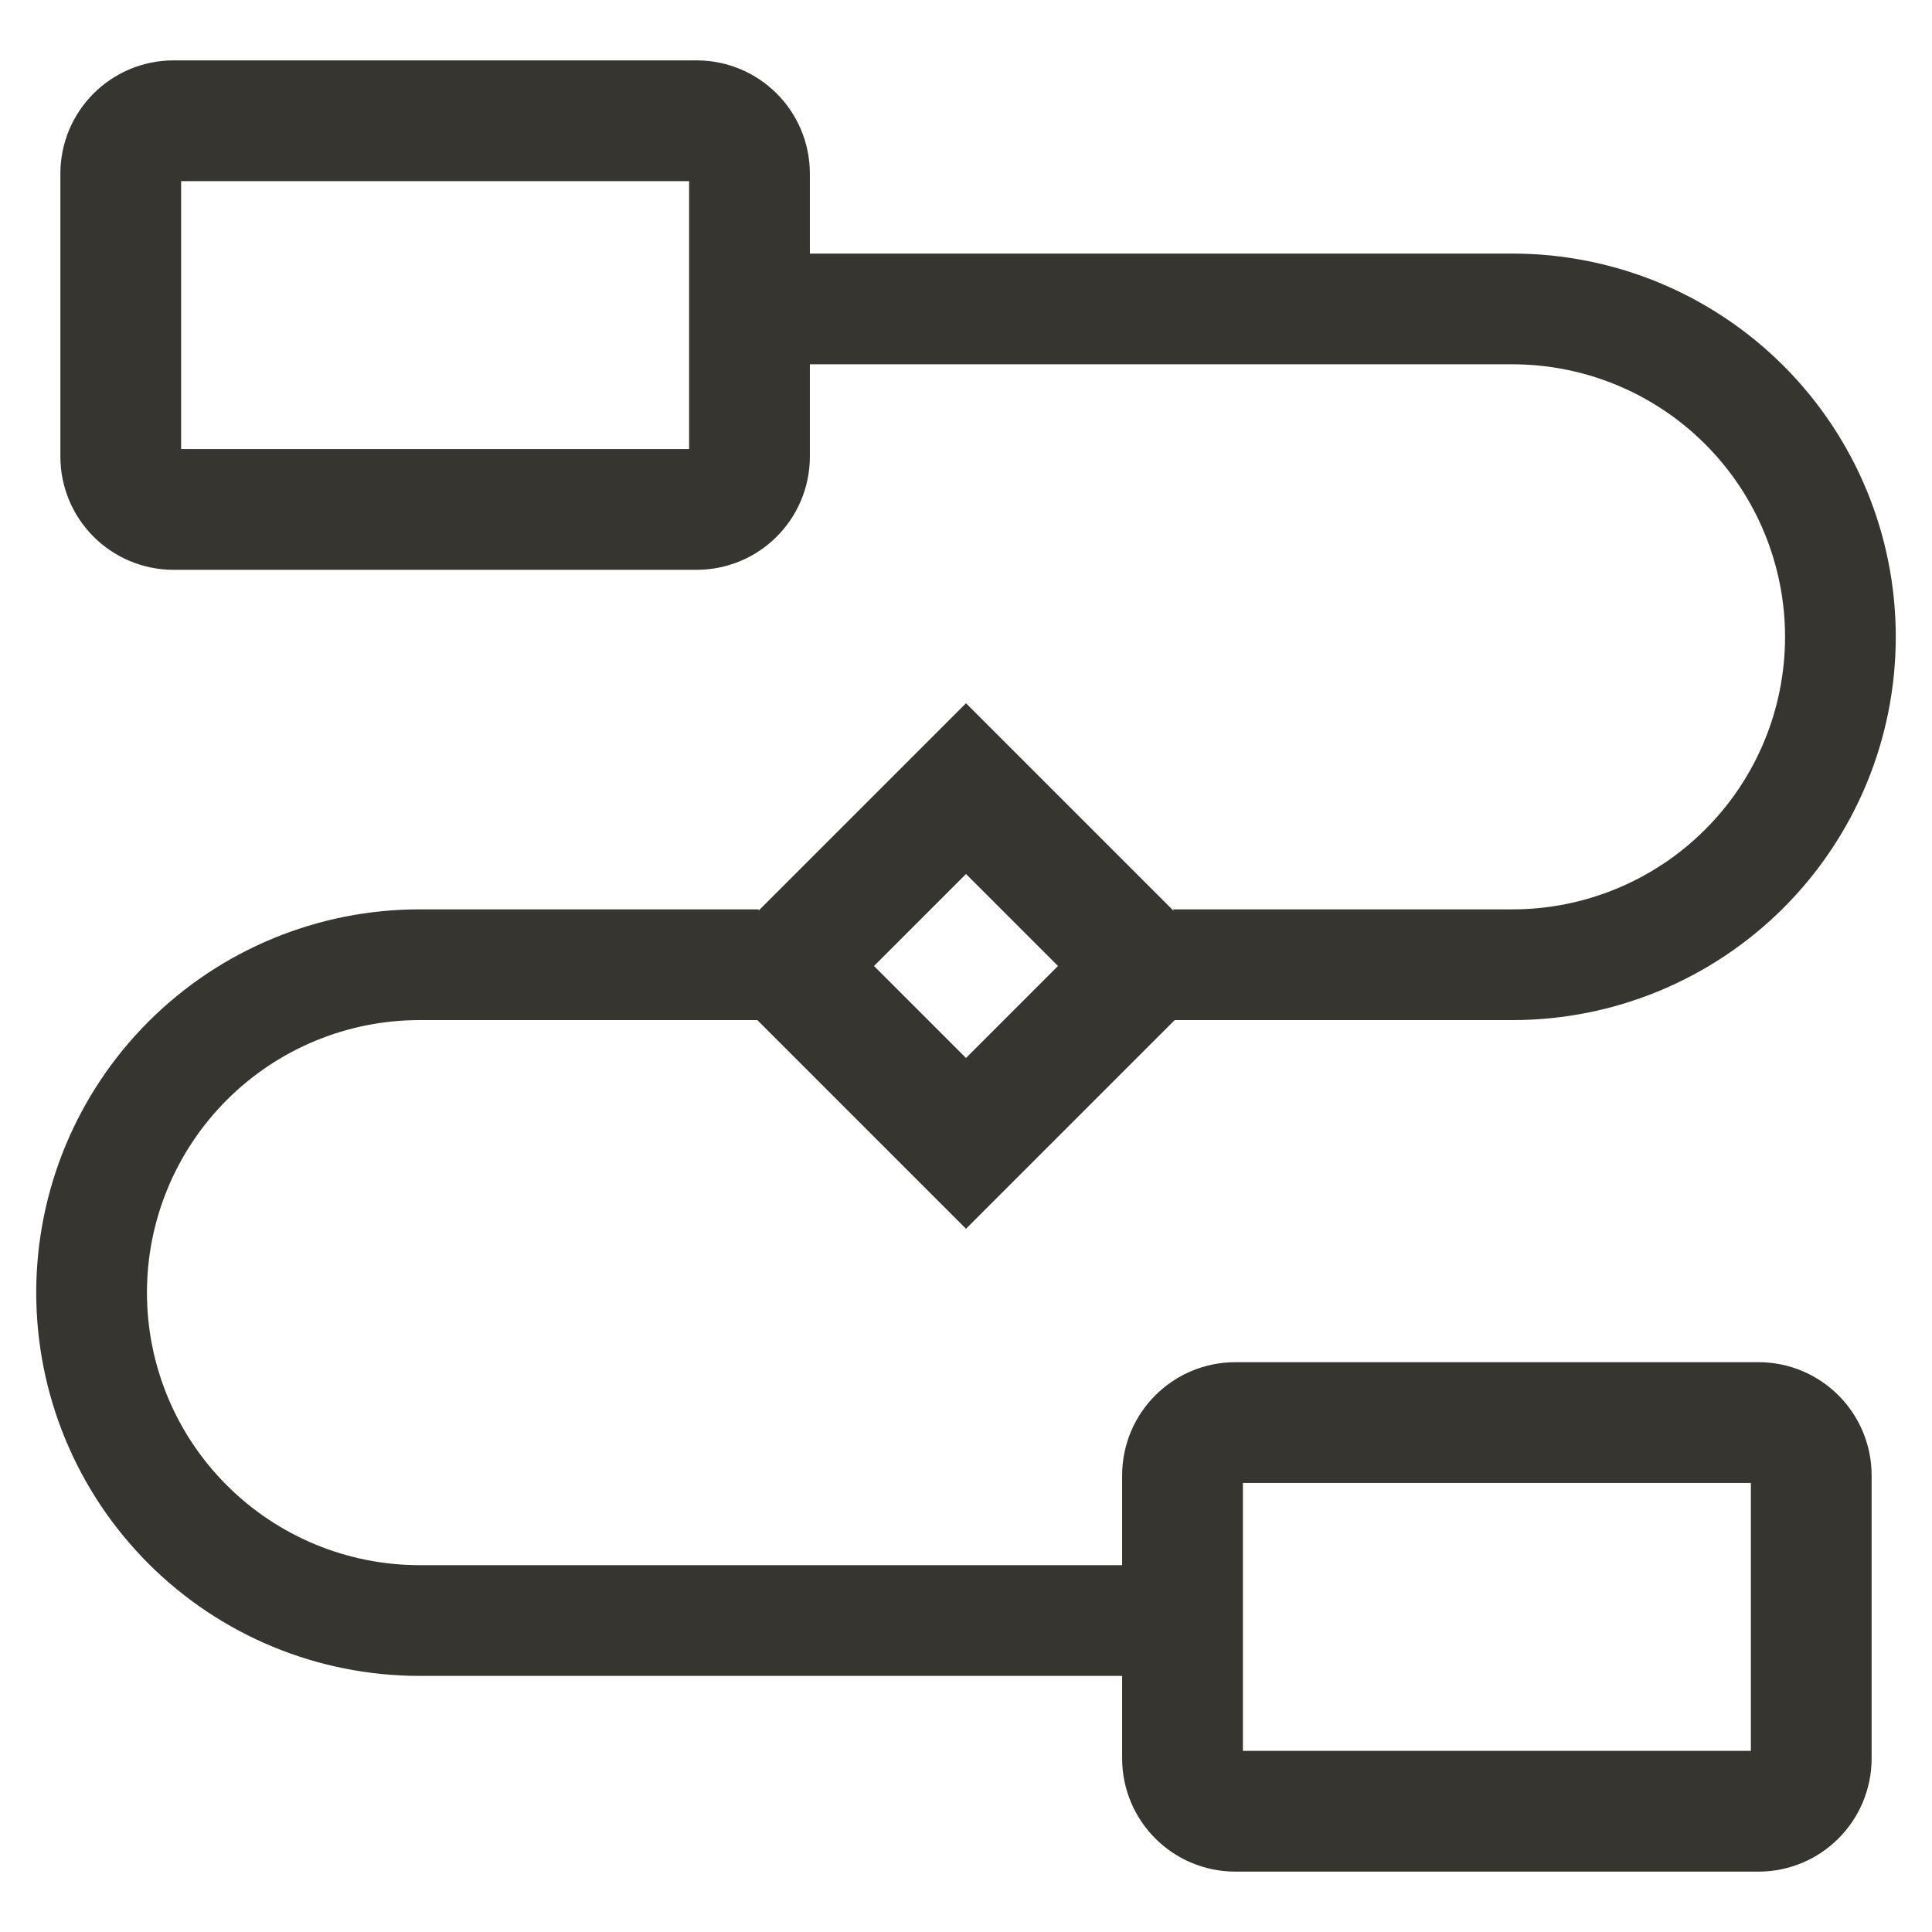 <svg width="16" height="16" viewBox="0 0 16 16" fill="none" xmlns="http://www.w3.org/2000/svg">
<path d="M9.793 13.172V12.672V12.219C9.793 11.977 9.989 11.781 10.231 11.781H14.563C14.804 11.781 15 11.977 15 12.219V14.562C15 14.804 14.804 15 14.563 15H10.231C9.989 15 9.793 14.804 9.793 14.562V14.19V13.69V13.172ZM8 9.469L6.531 8L8 6.531L9.469 8L8 9.469ZM1.438 1H5.769C6.011 1 6.207 1.196 6.207 1.438V3.781C6.207 4.023 6.011 4.219 5.769 4.219H1.438C1.196 4.219 1 4.023 1 3.781V1.438C1 1.196 1.196 1 1.438 1Z" stroke="#37352F"/>
<path fill-rule="evenodd" clip-rule="evenodd" d="M3.474 13.162H9.293V13.679H3.474C2.685 13.679 1.929 13.366 1.371 12.808C0.813 12.25 0.5 11.494 0.5 10.705C0.5 9.916 0.813 9.16 1.371 8.602C1.929 8.044 2.685 7.731 3.474 7.731H6.083V8.248H3.474C2.823 8.248 2.198 8.507 1.737 8.968C1.276 9.429 1.017 10.053 1.017 10.705C1.017 11.357 1.276 11.982 1.737 12.442C2.198 12.903 2.823 13.162 3.474 13.162ZM12.526 8.248H9.917V7.731H12.526C13.177 7.731 13.802 7.472 14.263 7.011C14.724 6.551 14.983 5.926 14.983 5.274C14.983 4.623 14.724 3.998 14.263 3.537C13.802 3.076 13.177 2.817 12.526 2.817H6.707V2.3H12.526C13.315 2.3 14.071 2.613 14.629 3.171C15.187 3.729 15.5 4.485 15.5 5.274C15.5 6.063 15.187 6.819 14.629 7.377C14.071 7.935 13.315 8.248 12.526 8.248Z" fill="#37352F" stroke="#37352F" stroke-width="0.4"/>
</svg>
